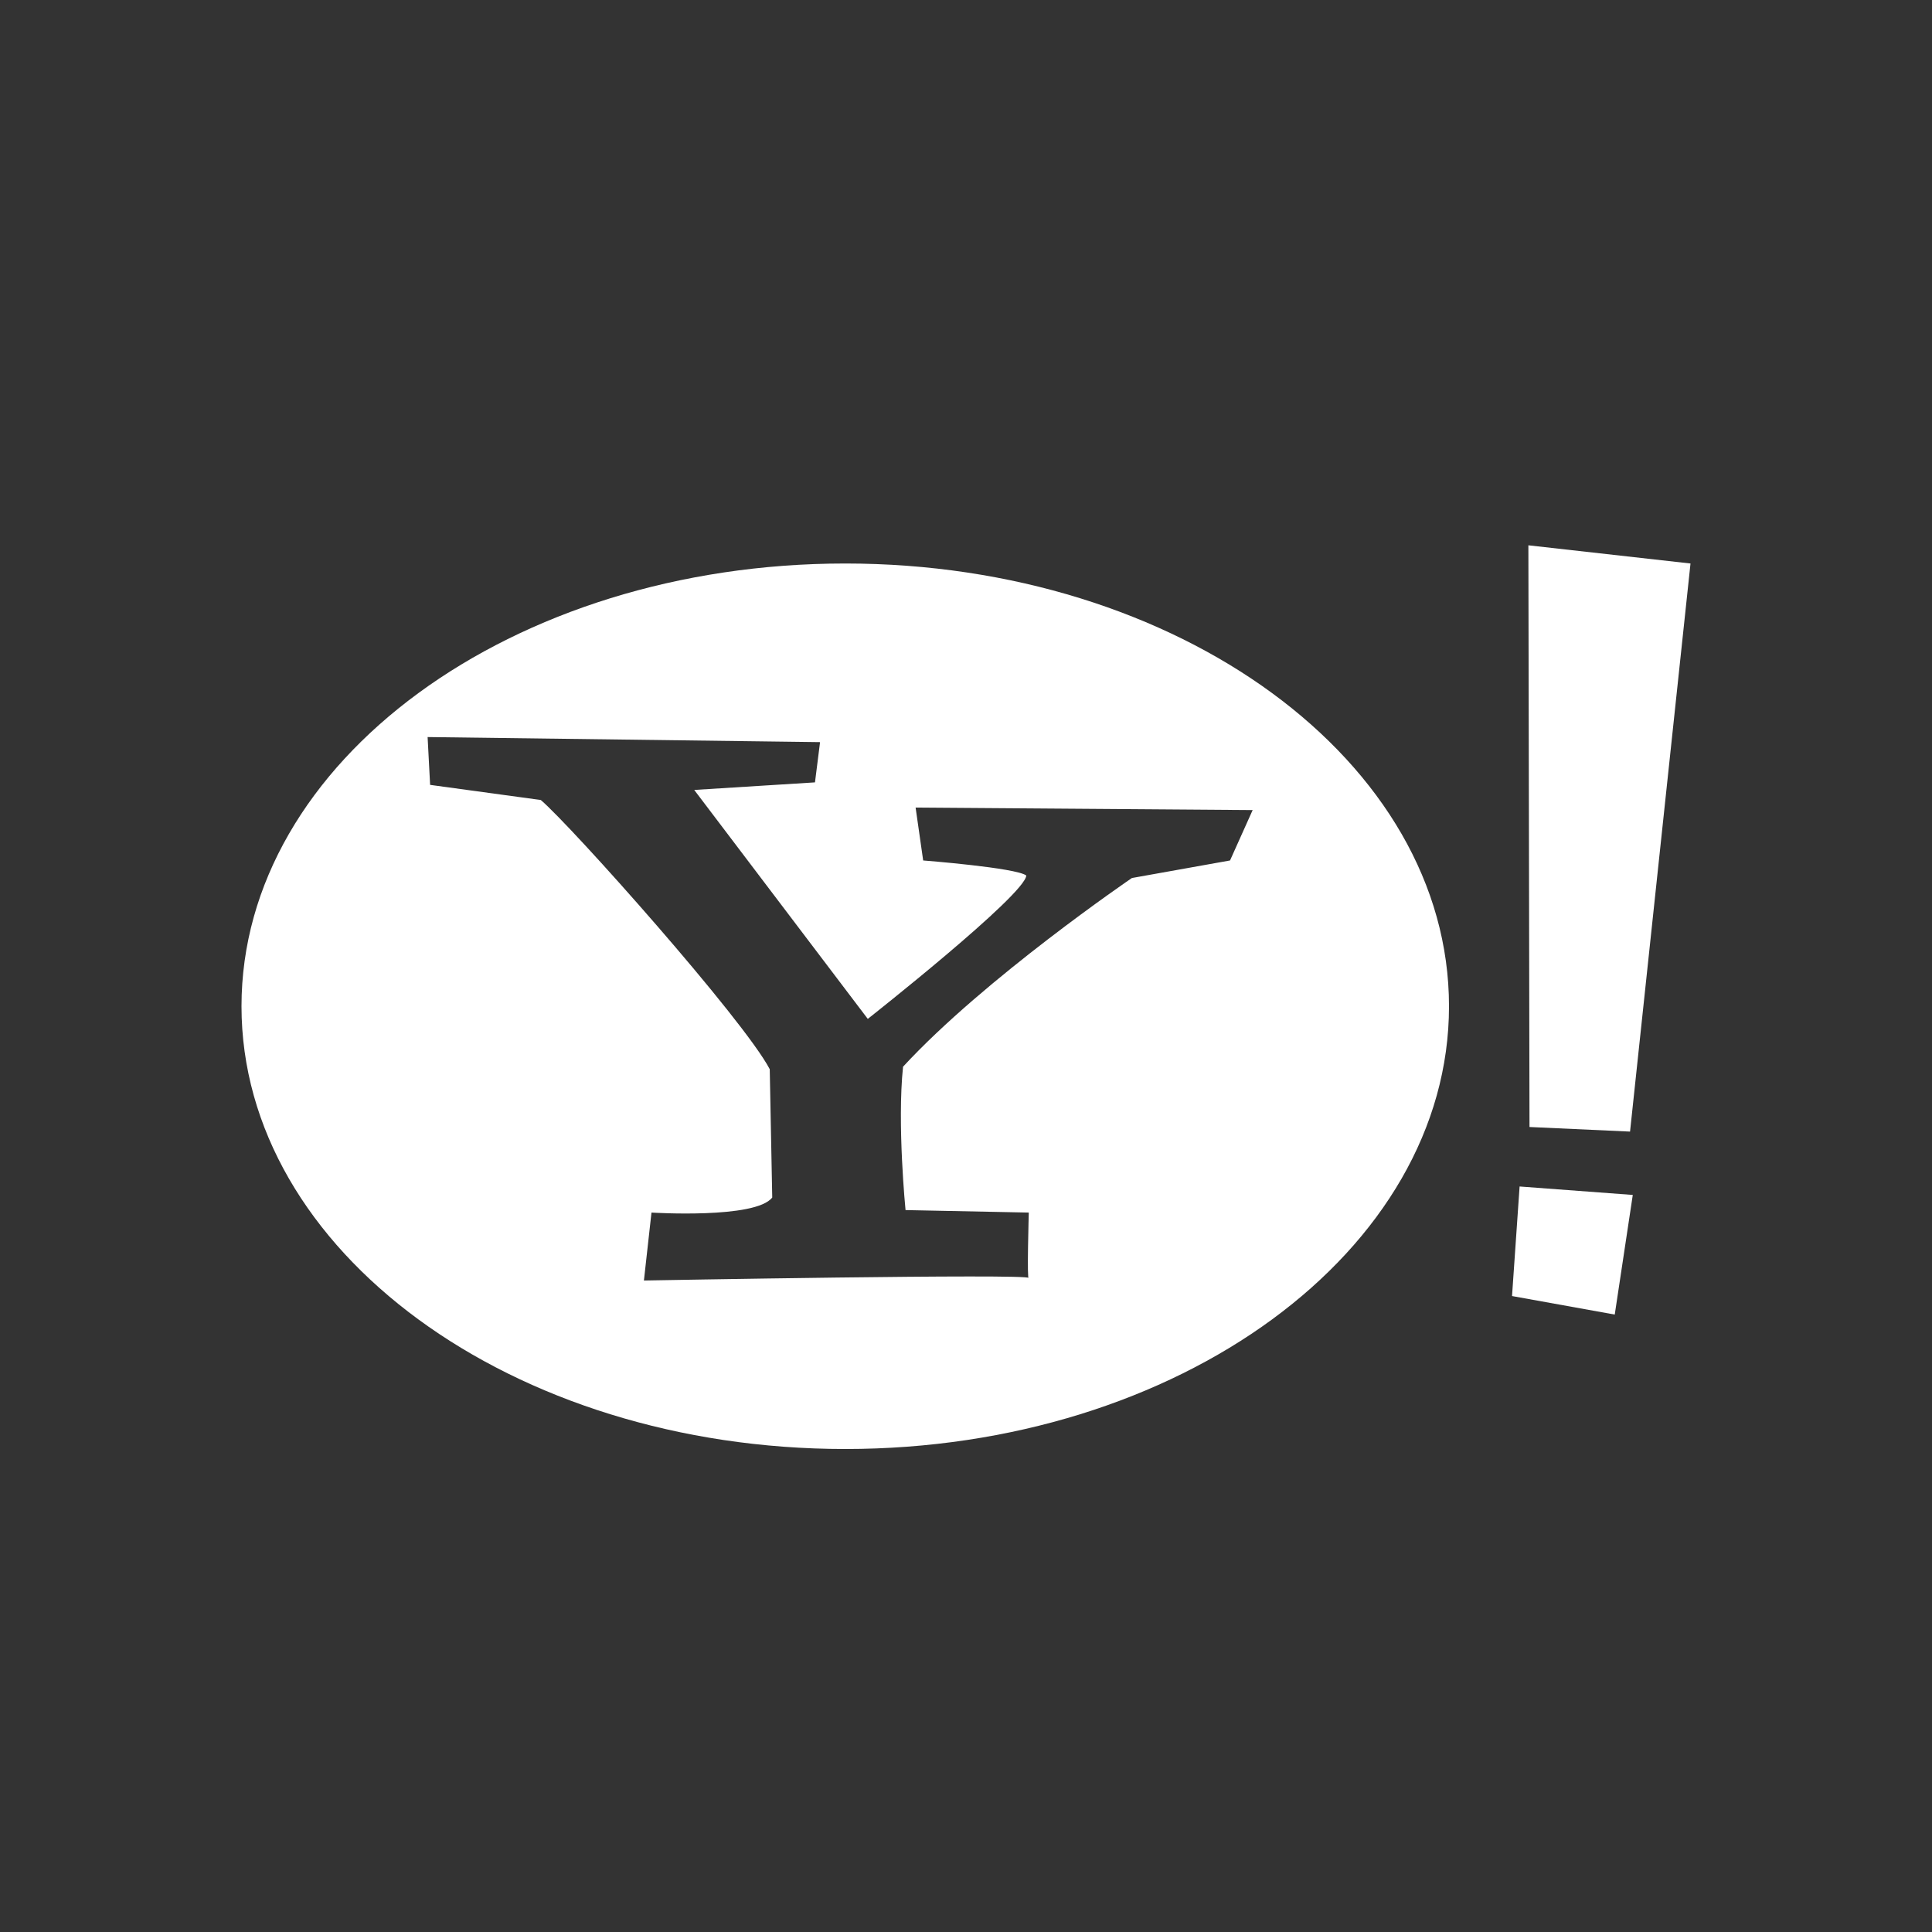 <?xml version="1.0" encoding="UTF-8" standalone="no"?>
<!-- Created with Inkscape (http://www.inkscape.org/) -->
<svg id="svg2" xmlns:rdf="http://www.w3.org/1999/02/22-rdf-syntax-ns#" xmlns="http://www.w3.org/2000/svg" height="24" width="24" version="1.1" xmlns:cc="http://creativecommons.org/ns#" xmlns:dc="http://purl.org/dc/elements/1.1/">
 <rect width="100%" height="100%" fill="#333333" stroke="none"/>
 <g id="layer1" transform="translate(0 -1028.4)">
  <path id="path3073" style="color:#000000;fill:#fff" d="m10.5 7c-4.142 0-7.5 2.461-7.5 5.5 0 3.039 3.358 5.5 7.5 5.5 4.142 0 7.5-2.461 7.5-5.5 0-3.039-3.358-5.5-7.5-5.5zm-5.188 2.156l4.875 0.063-0.063 0.5-1.5 0.094 2.156 2.844s1.952-1.537 1.969-1.781c-0.125-0.097-1.281-0.187-1.281-0.187l-0.094-0.657 4.187 0.031-0.281 0.626-1.219 0.218s-1.829 1.245-2.843 2.344c-0.075 0.716 0.031 1.781 0.031 1.781l1.531 0.031s-0.025 0.87 0 0.813-4.781 0.031-4.781 0.031l0.094-0.844s1.292 0.082 1.5-0.187l-0.031-1.594c-0.324-0.618-2.461-3.018-2.844-3.344l-1.375-0.188-0.031-0.594z" transform="translate(0 1028.4)"/>
  <path id="path3069" style="fill:#fff" d="m19 1042.4-0.014-7.226 2.014 0.226-0.751 7.057z"/>
  <path id="path3071" style="fill:#fff" d="m18.783 1044.5 0.094-1.361 1.406 0.105-0.224 1.486z"/>
 </g>
</svg>
